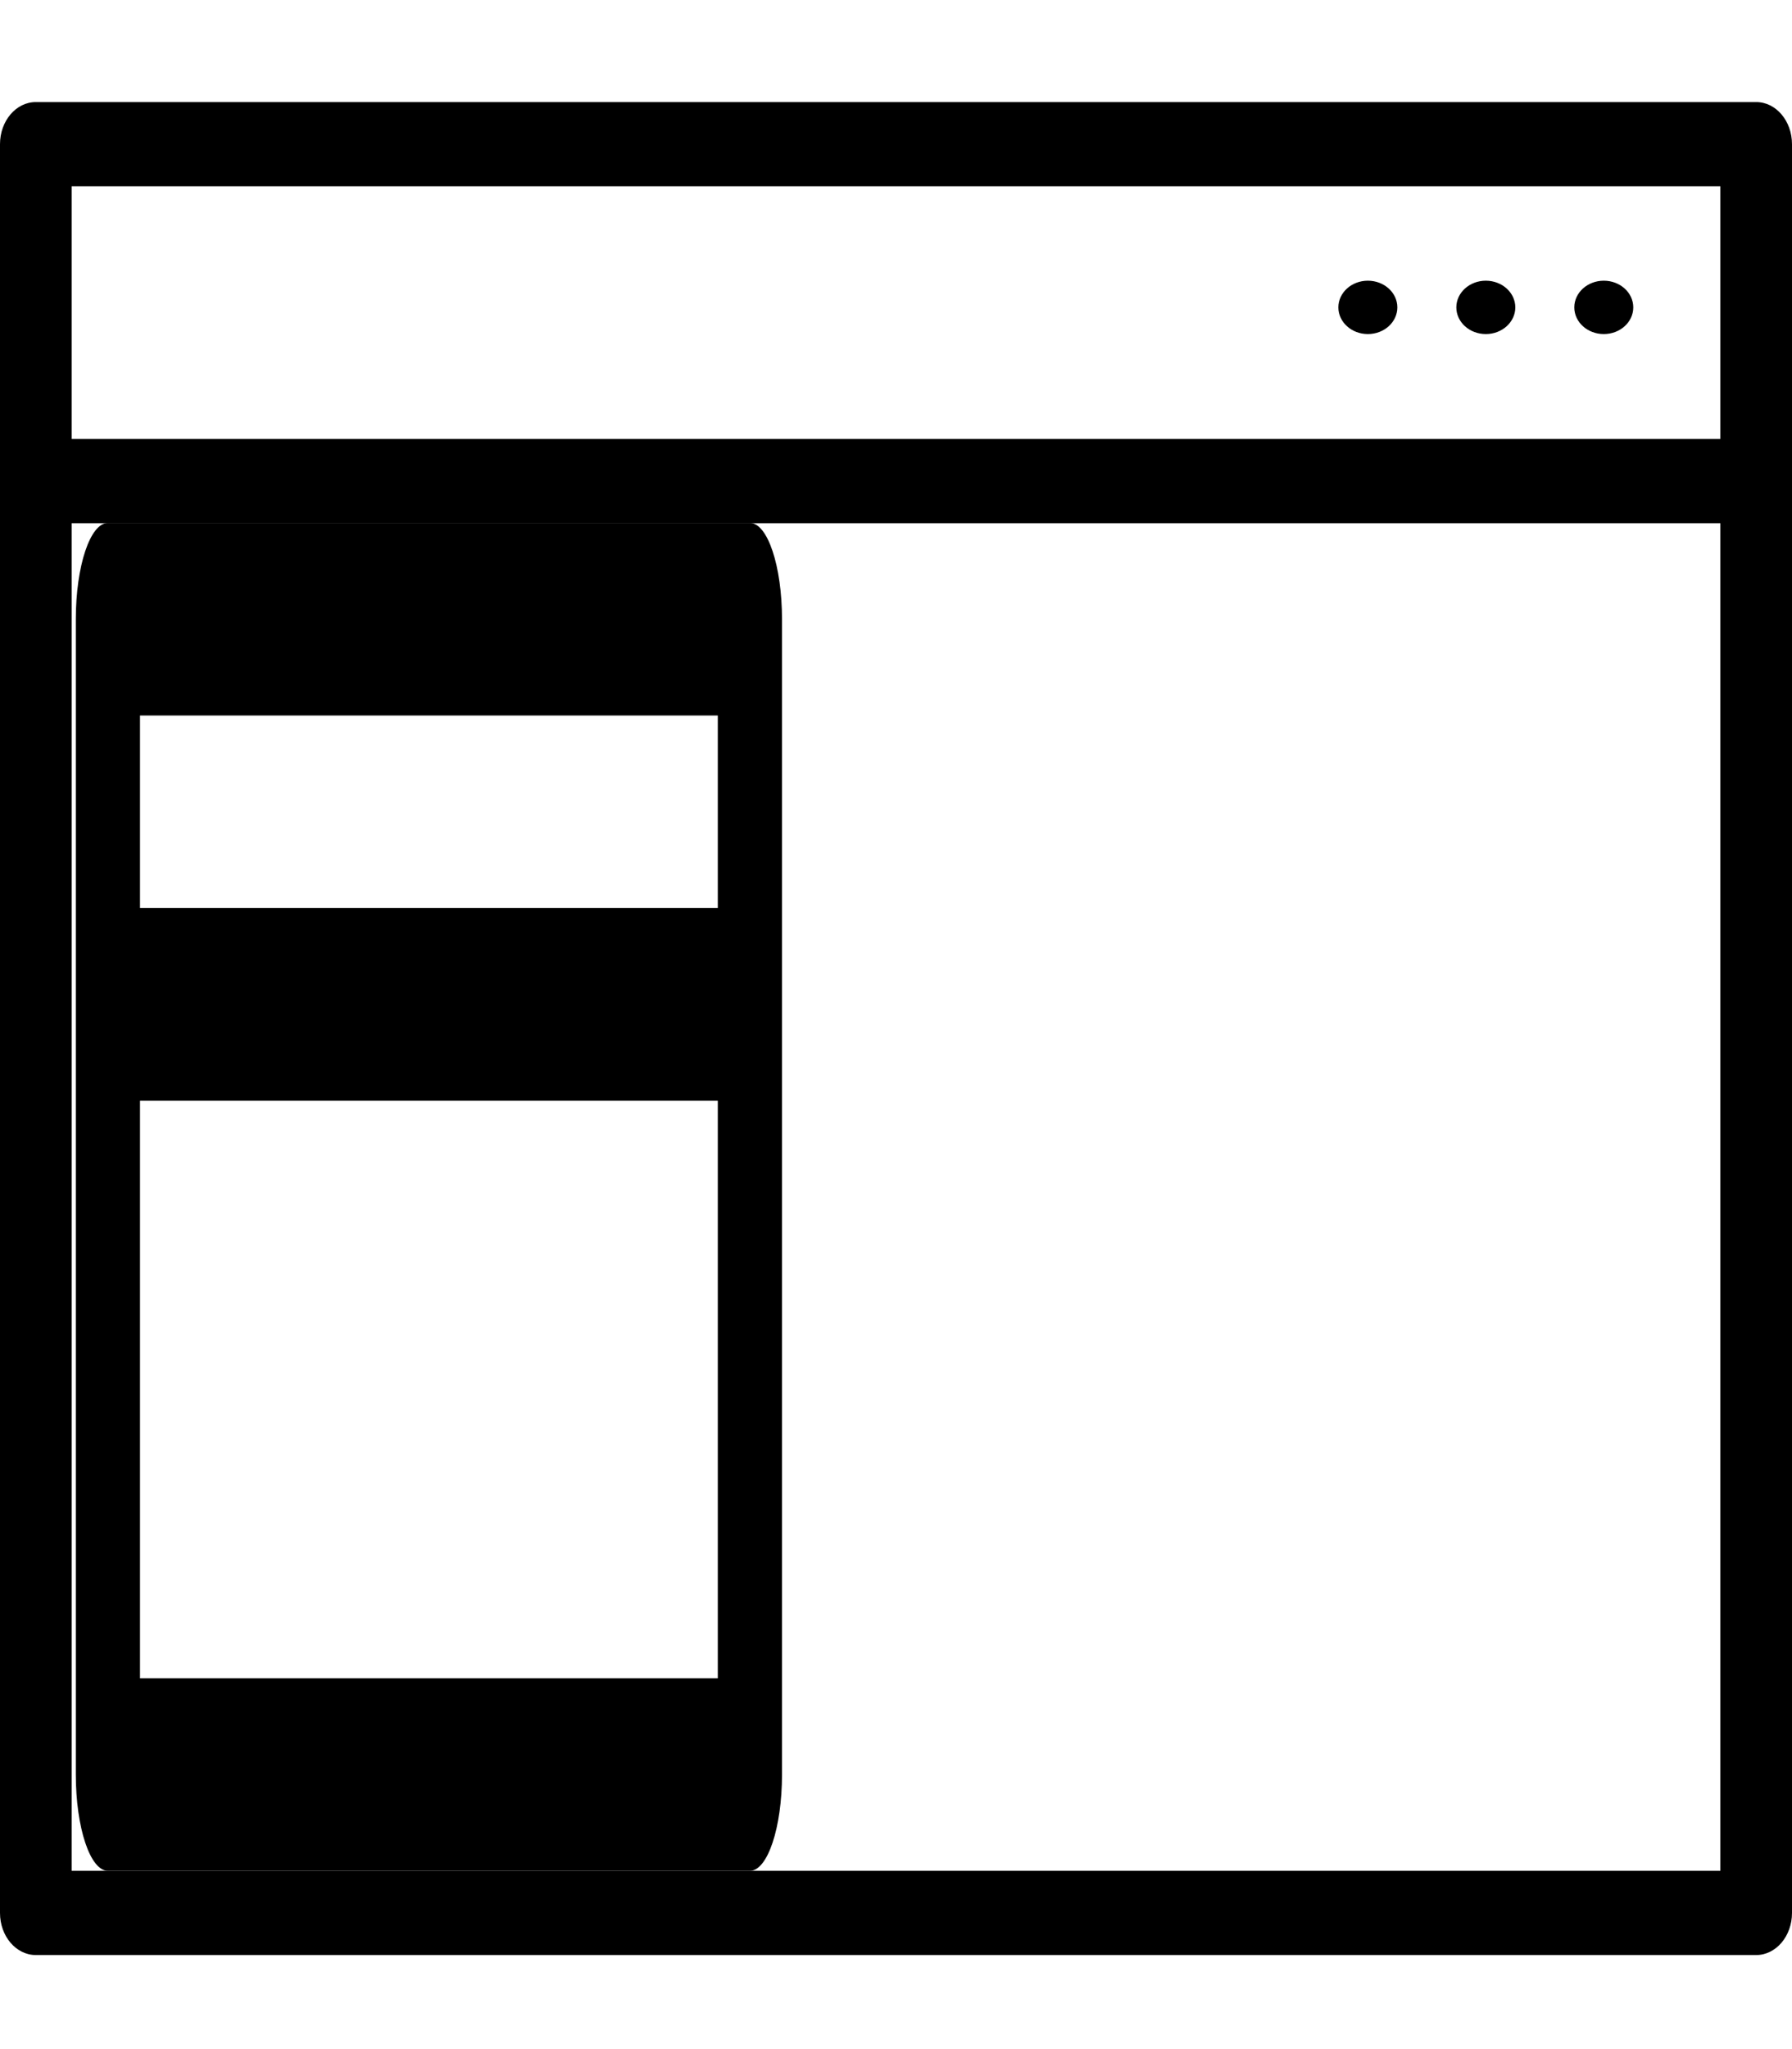 <?xml version="1.0" encoding="utf-8"?>
<!-- Generator: Adobe Illustrator 16.0.0, SVG Export Plug-In . SVG Version: 6.00 Build 0)  -->
<!DOCTYPE svg PUBLIC "-//W3C//DTD SVG 1.1//EN" "http://www.w3.org/Graphics/SVG/1.1/DTD/svg11.dtd">
<svg version="1.1" id="Layer_1" xmlns="http://www.w3.org/2000/svg" xmlns:xlink="http://www.w3.org/1999/xlink" x="0px" y="0px"
	 width="448px" height="512px" viewBox="0 0 448 512" enable-background="new 0 0 448 512" xml:space="preserve">
<ellipse cx="341.964" cy="76.804" rx="7.373" ry="6.667"/>
<ellipse cx="371.455" cy="76.804" rx="7.373" ry="6.667"/>
<ellipse cx="400.947" cy="76.804" rx="7.373" ry="6.667"/>
<path d="M439.039,25.5H8.96C4.013,25.5,0,30.211,0,36.023v73.658v21.047v347.25c0,5.81,4.013,10.522,8.96,10.522h430.079
	c4.949,0,8.961-4.713,8.961-10.522v-347.25v-21.047V36.023C448,30.211,443.989,25.5,439.039,25.5z M430.081,467.454H17.921V130.728
	h412.16V467.454z M17.921,109.681V46.545h412.16v63.136H17.921z"/>
<path d="M187.474,130.667H26.978c-4.431,0-8.024,10.773-8.024,24.058v288.674c0,13.283,3.593,24.056,8.024,24.056h160.496
	c4.431,0,8.026-10.772,8.026-24.056V154.725C195.5,141.44,191.906,130.667,187.474,130.667z M179.449,178.778v48.113H35.003v-48.113
	H179.449z M35.003,419.339V275.007h144.446v144.332H35.003z"/>
</svg>
